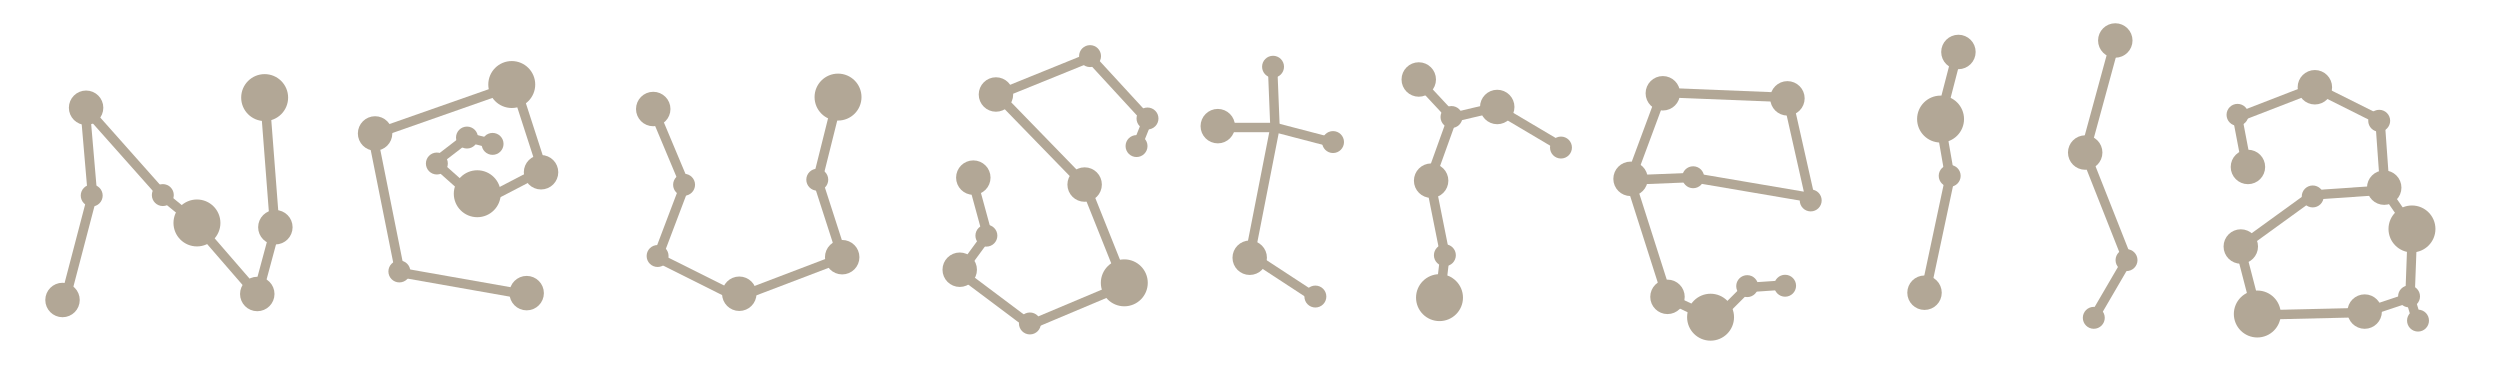 <?xml version="1.0" encoding="UTF-8" standalone="no"?>
<svg
   xmlns:dc="http://purl.org/dc/elements/1.1/"
   xmlns:cc="http://creativecommons.org/ns#"
   xmlns:rdf="http://www.w3.org/1999/02/22-rdf-syntax-ns#"
   xmlns:svg="http://www.w3.org/2000/svg"
   xmlns="http://www.w3.org/2000/svg"
   xmlns:sodipodi="http://sodipodi.sourceforge.net/DTD/sodipodi-0.dtd"
   xmlns:inkscape="http://www.inkscape.org/namespaces/inkscape"
   width="1000"
   height="150"
   viewBox="0 0 264.583 39.688"
   version="1.1"
   id="svg8"
   inkscape:version="1.0.1 (0767f8302a, 2020-10-17)"
   sodipodi:docname="title_beige.svg">
  <defs
     id="defs2" />
  <sodipodi:namedview
     id="base"
     pagecolor="#ffffff"
     bordercolor="#666666"
     borderopacity="1.0"
     inkscape:pageopacity="0.0"
     inkscape:pageshadow="2"
     inkscape:zoom="0.98994949"
     inkscape:cx="524.69515"
     inkscape:cy="69.727082"
     inkscape:document-units="mm"
     inkscape:current-layer="layer2"
     inkscape:document-rotation="0"
     showgrid="true"
     units="px"
     inkscape:window-width="1848"
     inkscape:window-height="1016"
     inkscape:window-x="72"
     inkscape:window-y="27"
     inkscape:window-maximized="1">
    <inkscape:grid
       type="xygrid"
       id="grid833" />
  </sodipodi:namedview>
  <g
     inkscape:label="Layer 1"
     inkscape:groupmode="layer"
     id="layer1"
     style="display:inline">
    <path
       style="fill:none;stroke:#b2a796;stroke-width:1;stroke-linecap:butt;stroke-linejoin:miter;stroke-miterlimit:4;stroke-dasharray:none;stroke-opacity:1"
       d="m 6.879,31.75 2.91,-11.113 -0.794,-9.26 8.467,9.525 2.91,2.381 6.879,7.938 1.852,-6.879 -1.058,-13.758"
       id="path967" />
    <path
       style="fill:none;stroke:#b2a796;stroke-width:1;stroke-linecap:butt;stroke-linejoin:miter;stroke-miterlimit:4;stroke-dasharray:none;stroke-opacity:1"
       d="m 51.594,15.081 -2.117,-0.529 -3.44,2.646 4.763,4.233 6.615,-3.44 -2.91,-8.996 -15.081,5.292 2.91,14.552 13.494,2.381"
       id="path969" />
    <path
       style="fill:none;stroke:#b2a796;stroke-width:1;stroke-linecap:butt;stroke-linejoin:miter;stroke-miterlimit:4;stroke-dasharray:none;stroke-opacity:1"
       d="m 69.056,11.377 3.44,8.202 -2.91,7.673 8.467,4.233 11.113,-4.233 L 86.519,19.05 88.635,10.583"
       id="path971" />
    <path
       style="fill:none;stroke:#b2a796;stroke-width:1;stroke-linecap:butt;stroke-linejoin:miter;stroke-miterlimit:4;stroke-dasharray:none;stroke-opacity:1"
       d="m 102.923,19.05 1.587,5.821 -2.91,3.969 7.408,5.556 10.054,-4.233 -4.233,-10.583 -9.26,-9.525 9.79,-3.969 6.085,6.615 -1.058,2.646"
       id="path973" />
    <path
       style="fill:none;stroke:#b2a796;stroke-width:1;stroke-linecap:butt;stroke-linejoin:miter;stroke-miterlimit:4;stroke-dasharray:none;stroke-opacity:1"
       d="m 134.673,6.879 0.265,6.615 -2.646,13.494 6.879,4.498"
       id="path975" />
    <path
       style="fill:none;stroke:#b2a796;stroke-width:1;stroke-linecap:butt;stroke-linejoin:miter;stroke-miterlimit:4;stroke-dasharray:none;stroke-opacity:1"
       d="m 129.117,13.494 h 5.821 l 6.085,1.587"
       id="path977" />
    <path
       style="fill:none;stroke:#b2a796;stroke-width:1;stroke-linecap:butt;stroke-linejoin:miter;stroke-miterlimit:4;stroke-dasharray:none;stroke-opacity:1"
       d="m 150.019,8.467 3.704,3.969 4.498,-1.058 7.144,4.233"
       id="path979" />
    <path
       style="fill:none;stroke:#b2a796;stroke-width:1;stroke-linecap:butt;stroke-linejoin:miter;stroke-miterlimit:4;stroke-dasharray:none;stroke-opacity:1"
       d="M 153.723,12.435 151.342,19.05 152.929,26.988 152.4,31.485"
       id="path981" />
    <path
       style="fill:none;stroke:#b2a796;stroke-width:1;stroke-linecap:butt;stroke-linejoin:miter;stroke-miterlimit:4;stroke-dasharray:none;stroke-opacity:1"
       d="m 172.508,19.05 6.615,-0.265 12.435,2.117 -2.381,-10.583 -13.229,-0.529 z"
       id="path983" />
    <path
       style="fill:none;stroke:#b2a796;stroke-width:1;stroke-linecap:butt;stroke-linejoin:miter;stroke-miterlimit:4;stroke-dasharray:none;stroke-opacity:1"
       d="m 172.508,19.05 3.969,12.435 5.027,2.381 3.44,-3.44 3.969,-0.265"
       id="path985" />
    <path
       style="fill:none;stroke:#b2a796;stroke-width:1;stroke-linecap:butt;stroke-linejoin:miter;stroke-miterlimit:4;stroke-dasharray:none;stroke-opacity:1"
       d="M 207.169,5.556 205.317,12.7 l 1.058,6.085 -2.646,12.435"
       id="path987" />
    <path
       style="fill:none;stroke:#b2a796;stroke-width:1;stroke-linecap:butt;stroke-linejoin:miter;stroke-miterlimit:4;stroke-dasharray:none;stroke-opacity:1"
       d="m 223.838,4.498 -3.175,11.642 4.498,11.377 -3.704,6.35"
       id="path989" />
    <path
       style="fill:none;stroke:#b2a796;stroke-width:1;stroke-linecap:butt;stroke-linejoin:miter;stroke-miterlimit:4;stroke-dasharray:none;stroke-opacity:1"
       d="m 237.86,17.992 -1.058,-5.556 8.202,-3.175 6.879,3.44 0.529,7.408 2.91,4.233 -0.265,7.144 0.794,2.646"
       id="path991" />
    <path
       style="fill:none;stroke:#b2a796;stroke-width:1;stroke-linecap:butt;stroke-linejoin:miter;stroke-miterlimit:4;stroke-dasharray:none;stroke-opacity:1"
       d="m 255.058,31.485 -4.763,1.587 -11.377,0.265 -1.852,-7.144 7.673,-5.556 7.673,-0.529"
       id="path993" />
  </g>
  <g
     inkscape:groupmode="layer"
     id="layer2"
     inkscape:label="circles">
    <circle
       style="fill:#b2a796;stroke:#b2a796;stroke-width:1;stroke-linecap:round;stroke-linejoin:round;stroke-miterlimit:4;stroke-dasharray:none;stroke-opacity:1;paint-order:stroke fill markers;fill-opacity:1"
       id="path996"
       cx="6.615"
       cy="31.75"
       r="1.323" />
    <circle
       style="fill:#b2a796;stroke:#b2a796;stroke-width:1;stroke-linecap:round;stroke-linejoin:round;stroke-miterlimit:4;stroke-dasharray:none;stroke-opacity:1;paint-order:stroke fill markers;fill-opacity:1"
       id="path996-3"
       cx="9.11"
       cy="11.404"
       r="1.323" />
    <circle
       style="fill:#b2a796;stroke:#b2a796;stroke-width:1;stroke-linecap:round;stroke-linejoin:round;stroke-miterlimit:4;stroke-dasharray:none;stroke-opacity:1;paint-order:stroke fill markers;fill-opacity:1"
       id="path996-6"
       cx="27.226"
       cy="31.114"
       r="1.323" />
    <circle
       style="fill:#b2a796;stroke:#b2a796;stroke-width:1;stroke-linecap:round;stroke-linejoin:round;stroke-miterlimit:4;stroke-dasharray:none;stroke-opacity:1;paint-order:stroke fill markers;fill-opacity:1"
       id="path996-7"
       cx="29.141"
       cy="24.049"
       r="1.323" />
    <circle
       style="fill:#b2a796;stroke:#b2a796;stroke-width:1;stroke-linecap:round;stroke-linejoin:round;stroke-miterlimit:4;stroke-dasharray:none;stroke-opacity:1;paint-order:stroke fill markers;fill-opacity:1"
       id="path996-5"
       cx="57.259"
       cy="18.23"
       r="1.323" />
    <circle
       style="fill:#b2a796;stroke:#b2a796;stroke-width:1;stroke-linecap:round;stroke-linejoin:round;stroke-miterlimit:4;stroke-dasharray:none;stroke-opacity:1;paint-order:stroke fill markers;fill-opacity:1"
       id="path996-35"
       cx="39.695"
       cy="14.124"
       r="1.323" />
    <circle
       style="fill:#b2a796;stroke:#b2a796;stroke-width:1;stroke-linecap:round;stroke-linejoin:round;stroke-miterlimit:4;stroke-dasharray:none;stroke-opacity:1;paint-order:stroke fill markers;fill-opacity:1"
       id="path996-62"
       cx="55.737"
       cy="31.023"
       r="1.323" />
    <circle
       style="fill:#b2a796;stroke:#b2a796;stroke-width:1;stroke-linecap:round;stroke-linejoin:round;stroke-miterlimit:4;stroke-dasharray:none;stroke-opacity:1;paint-order:stroke fill markers;fill-opacity:1"
       id="path996-9"
       cx="78.24"
       cy="31.088"
       r="1.323" />
    <circle
       style="fill:#b2a796;stroke:#b2a796;stroke-width:1;stroke-linecap:round;stroke-linejoin:round;stroke-miterlimit:4;stroke-dasharray:none;stroke-opacity:1;paint-order:stroke fill markers;fill-opacity:1"
       id="path996-1"
       cx="89.131"
       cy="27.22"
       r="1.323" />
    <circle
       style="fill:#b2a796;stroke:#b2a796;stroke-width:1;stroke-linecap:round;stroke-linejoin:round;stroke-miterlimit:4;stroke-dasharray:none;stroke-opacity:1;paint-order:stroke fill markers;fill-opacity:1"
       id="path996-2"
       cx="69.133"
       cy="11.538"
       r="1.323" />
    <circle
       style="fill:#b2a796;stroke:#b2a796;stroke-width:1;stroke-linecap:round;stroke-linejoin:round;stroke-miterlimit:4;stroke-dasharray:none;stroke-opacity:1;paint-order:stroke fill markers;fill-opacity:1"
       id="path996-70"
       cx="114.79"
       cy="19.532"
       r="1.323" />
    <circle
       style="fill:#b2a796;stroke:#b2a796;stroke-width:1;stroke-linecap:round;stroke-linejoin:round;stroke-miterlimit:4;stroke-dasharray:none;stroke-opacity:1;paint-order:stroke fill markers;fill-opacity:1"
       id="path996-93"
       cx="105.404"
       cy="10.001"
       r="1.323" />
    <circle
       style="fill:#b2a796;stroke:#b2a796;stroke-width:1;stroke-linecap:round;stroke-linejoin:round;stroke-miterlimit:4;stroke-dasharray:none;stroke-opacity:1;paint-order:stroke fill markers;fill-opacity:1"
       id="path996-60"
       cx="101.57"
       cy="28.546"
       r="1.323" />
    <circle
       style="fill:#b2a796;stroke:#b2a796;stroke-width:1;stroke-linecap:round;stroke-linejoin:round;stroke-miterlimit:4;stroke-dasharray:none;stroke-opacity:1;paint-order:stroke fill markers;fill-opacity:1"
       id="path996-626"
       cx="103.008"
       cy="18.798"
       r="1.323" />
    <circle
       style="fill:#b2a796;stroke:#b2a796;stroke-width:1;stroke-linecap:round;stroke-linejoin:round;stroke-miterlimit:4;stroke-dasharray:none;stroke-opacity:1;paint-order:stroke fill markers;fill-opacity:1"
       id="path996-18"
       cx="132.261"
       cy="27.277"
       r="1.323" />
    <circle
       style="fill:#b2a796;stroke:#b2a796;stroke-width:1;stroke-linecap:round;stroke-linejoin:round;stroke-miterlimit:4;stroke-dasharray:none;stroke-opacity:1;paint-order:stroke fill markers;fill-opacity:1"
       id="path996-79"
       cx="128.882"
       cy="13.35"
       r="1.323" />
    <circle
       style="fill:#b2a796;stroke:#b2a796;stroke-width:1;stroke-linecap:round;stroke-linejoin:round;stroke-miterlimit:4;stroke-dasharray:none;stroke-opacity:1;paint-order:stroke fill markers;fill-opacity:1"
       id="path996-20"
       cx="150.152"
       cy="8.413"
       r="1.323" />
    <circle
       style="fill:#b2a796;stroke:#b2a796;stroke-width:1;stroke-linecap:round;stroke-linejoin:round;stroke-miterlimit:4;stroke-dasharray:none;stroke-opacity:1;paint-order:stroke fill markers;fill-opacity:1"
       id="path996-23"
       cx="158.457"
       cy="11.323"
       r="1.323" />
    <circle
       style="fill:#b2a796;stroke:#b2a796;stroke-width:1;stroke-linecap:round;stroke-linejoin:round;stroke-miterlimit:4;stroke-dasharray:none;stroke-opacity:1;paint-order:stroke fill markers;fill-opacity:1"
       id="path996-75"
       cx="151.462"
       cy="19.121"
       r="1.323" />
    <circle
       style="fill:#b2a796;stroke:#b2a796;stroke-width:1;stroke-linecap:round;stroke-linejoin:round;stroke-miterlimit:4;stroke-dasharray:none;stroke-opacity:1;paint-order:stroke fill markers;fill-opacity:1"
       id="path996-92"
       cx="189.17"
       cy="10.409"
       r="1.323" />
    <circle
       style="fill:#b2a796;stroke:#b2a796;stroke-width:1;stroke-linecap:round;stroke-linejoin:round;stroke-miterlimit:4;stroke-dasharray:none;stroke-opacity:1;paint-order:stroke fill markers;fill-opacity:1"
       id="path996-28"
       cx="175.983"
       cy="9.873"
       r="1.323" />
    <circle
       style="fill:#b2a796;stroke:#b2a796;stroke-width:1;stroke-linecap:round;stroke-linejoin:round;stroke-miterlimit:4;stroke-dasharray:none;stroke-opacity:1;paint-order:stroke fill markers;fill-opacity:1"
       id="path996-97"
       cx="172.568"
       cy="18.927"
       r="1.323" />
    <circle
       style="fill:#b2a796;stroke:#b2a796;stroke-width:1;stroke-linecap:round;stroke-linejoin:round;stroke-miterlimit:4;stroke-dasharray:none;stroke-opacity:1;paint-order:stroke fill markers;fill-opacity:1"
       id="path996-36"
       cx="176.476"
       cy="31.417"
       r="1.323" />
    <circle
       style="fill:#b2a796;stroke:#b2a796;stroke-width:1;stroke-linecap:round;stroke-linejoin:round;stroke-miterlimit:4;stroke-dasharray:none;stroke-opacity:1;paint-order:stroke fill markers;fill-opacity:1"
       id="path996-12"
       cx="203.679"
       cy="30.979"
       r="1.323" />
    <circle
       style="fill:#b2a796;stroke:#b2a796;stroke-width:1;stroke-linecap:round;stroke-linejoin:round;stroke-miterlimit:4;stroke-dasharray:none;stroke-opacity:1;paint-order:stroke fill markers;fill-opacity:1"
       id="path996-931"
       cx="207.267"
       cy="5.5"
       r="1.323" />
    <circle
       style="fill:#b2a796;stroke:#b2a796;stroke-width:1;stroke-linecap:round;stroke-linejoin:round;stroke-miterlimit:4;stroke-dasharray:none;stroke-opacity:1;paint-order:stroke fill markers;fill-opacity:1"
       id="path996-94"
       cx="223.869"
       cy="4.285"
       r="1.323" />
    <circle
       style="fill:#b2a796;stroke:#b2a796;stroke-width:1;stroke-linecap:round;stroke-linejoin:round;stroke-miterlimit:4;stroke-dasharray:none;stroke-opacity:1;paint-order:stroke fill markers;fill-opacity:1"
       id="path996-78"
       cx="220.684"
       cy="16.145"
       r="1.323" />
    <circle
       style="fill:#b2a796;stroke:#b2a796;stroke-width:1;stroke-linecap:round;stroke-linejoin:round;stroke-miterlimit:4;stroke-dasharray:none;stroke-opacity:1;paint-order:stroke fill markers;fill-opacity:1"
       id="path996-4"
       cx="252.33"
       cy="19.859"
       r="1.323" />
    <circle
       style="fill:#b2a796;stroke:#b2a796;stroke-width:1;stroke-linecap:round;stroke-linejoin:round;stroke-miterlimit:4;stroke-dasharray:none;stroke-opacity:1;paint-order:stroke fill markers;fill-opacity:1"
       id="path996-50"
       cx="237.152"
       cy="26.09"
       r="1.323" />
    <circle
       style="fill:#b2a796;stroke:#b2a796;stroke-width:1;stroke-linecap:round;stroke-linejoin:round;stroke-miterlimit:4;stroke-dasharray:none;stroke-opacity:1;paint-order:stroke fill markers;fill-opacity:1"
       id="path996-361"
       cx="244.992"
       cy="9.235"
       r="1.323" />
    <circle
       style="fill:#b2a796;stroke:#b2a796;stroke-width:1;stroke-linecap:round;stroke-linejoin:round;stroke-miterlimit:4;stroke-dasharray:none;stroke-opacity:1;paint-order:stroke fill markers;fill-opacity:1"
       id="path996-0"
       cx="237.908"
       cy="17.669"
       r="1.323" />
    <circle
       style="fill:#b2a796;stroke:#b2a796;stroke-width:1;stroke-linecap:round;stroke-linejoin:round;stroke-miterlimit:4;stroke-dasharray:none;stroke-opacity:1;paint-order:stroke fill markers;fill-opacity:1"
       id="path1189"
       cx="236.805"
       cy="12.154"
       r="0.661" />
    <circle
       style="fill:#b2a796;stroke:#b2a796;stroke-width:1;stroke-linecap:round;stroke-linejoin:round;stroke-miterlimit:4;stroke-dasharray:none;stroke-opacity:1;paint-order:stroke fill markers;fill-opacity:1"
       id="path1189-6"
       cx="244.765"
       cy="20.791"
       r="0.661" />
    <circle
       style="fill:#b2a796;stroke:#b2a796;stroke-width:1;stroke-linecap:round;stroke-linejoin:round;stroke-miterlimit:4;stroke-dasharray:none;stroke-opacity:1;paint-order:stroke fill markers;fill-opacity:1"
       id="path1189-3"
       cx="255.908"
       cy="33.931"
       r="0.661" />
    <circle
       style="fill:#b2a796;stroke:#b2a796;stroke-width:1;stroke-linecap:round;stroke-linejoin:round;stroke-miterlimit:4;stroke-dasharray:none;stroke-opacity:1;paint-order:stroke fill markers;fill-opacity:1"
       id="path1189-2"
       cx="254.959"
       cy="31.369"
       r="0.661" />
    <circle
       style="fill:#b2a796;stroke:#b2a796;stroke-width:1;stroke-linecap:round;stroke-linejoin:round;stroke-miterlimit:4;stroke-dasharray:none;stroke-opacity:1;paint-order:stroke fill markers;fill-opacity:1"
       id="path1189-0"
       cx="251.799"
       cy="12.782"
       r="0.661" />
    <circle
       style="fill:#b2a796;stroke:#b2a796;stroke-width:1;stroke-linecap:round;stroke-linejoin:round;stroke-miterlimit:4;stroke-dasharray:none;stroke-opacity:1;paint-order:stroke fill markers;fill-opacity:1"
       id="path1189-61"
       cx="221.594"
       cy="33.636"
       r="0.661" />
    <circle
       style="fill:#b2a796;stroke:#b2a796;stroke-width:1;stroke-linecap:round;stroke-linejoin:round;stroke-miterlimit:4;stroke-dasharray:none;stroke-opacity:1;paint-order:stroke fill markers;fill-opacity:1"
       id="path1189-5"
       cx="225.058"
       cy="27.529"
       r="0.661" />
    <circle
       style="fill:#b2a796;stroke:#b2a796;stroke-width:1;stroke-linecap:round;stroke-linejoin:round;stroke-miterlimit:4;stroke-dasharray:none;stroke-opacity:1;paint-order:stroke fill markers;fill-opacity:1"
       id="path1189-54"
       cx="206.343"
       cy="18.611"
       r="0.661" />
    <circle
       style="fill:#b2a796;stroke:#b2a796;stroke-width:1;stroke-linecap:round;stroke-linejoin:round;stroke-miterlimit:4;stroke-dasharray:none;stroke-opacity:1;paint-order:stroke fill markers;fill-opacity:1"
       id="path1189-7"
       cx="179.191"
       cy="18.759"
       r="0.661" />
    <circle
       style="fill:#b2a796;stroke:#b2a796;stroke-width:1;stroke-linecap:round;stroke-linejoin:round;stroke-miterlimit:4;stroke-dasharray:none;stroke-opacity:1;paint-order:stroke fill markers;fill-opacity:1"
       id="path1189-65"
       cx="191.634"
       cy="21.213"
       r="0.661" />
    <circle
       style="fill:#b2a796;stroke:#b2a796;stroke-width:1;stroke-linecap:round;stroke-linejoin:round;stroke-miterlimit:4;stroke-dasharray:none;stroke-opacity:1;paint-order:stroke fill markers;fill-opacity:1"
       id="path1189-69"
       cx="184.912"
       cy="30.282"
       r="0.661" />
    <circle
       style="fill:#b2a796;stroke:#b2a796;stroke-width:1;stroke-linecap:round;stroke-linejoin:round;stroke-miterlimit:4;stroke-dasharray:none;stroke-opacity:1;paint-order:stroke fill markers;fill-opacity:1"
       id="path1189-37"
       cx="188.924"
       cy="30.241"
       r="0.661" />
    <circle
       style="fill:#b2a796;stroke:#b2a796;stroke-width:1;stroke-linecap:round;stroke-linejoin:round;stroke-miterlimit:4;stroke-dasharray:none;stroke-opacity:1;paint-order:stroke fill markers;fill-opacity:1"
       id="path1189-4"
       cx="152.917"
       cy="27.012"
       r="0.661" />
    <circle
       style="fill:#b2a796;stroke:#b2a796;stroke-width:1;stroke-linecap:round;stroke-linejoin:round;stroke-miterlimit:4;stroke-dasharray:none;stroke-opacity:1;paint-order:stroke fill markers;fill-opacity:1"
       id="path1189-547"
       cx="165.203"
       cy="15.616"
       r="0.661" />
    <circle
       style="fill:#b2a796;stroke:#b2a796;stroke-width:1;stroke-linecap:round;stroke-linejoin:round;stroke-miterlimit:4;stroke-dasharray:none;stroke-opacity:1;paint-order:stroke fill markers;fill-opacity:1"
       id="path1189-44"
       cx="153.617"
       cy="12.385"
       r="0.661" />
    <circle
       style="fill:#b2a796;stroke:#b2a796;stroke-width:1;stroke-linecap:round;stroke-linejoin:round;stroke-miterlimit:4;stroke-dasharray:none;stroke-opacity:1;paint-order:stroke fill markers;fill-opacity:1"
       id="path1189-30"
       cx="141.079"
       cy="15.035"
       r="0.661" />
    <circle
       style="fill:#b2a796;stroke:#b2a796;stroke-width:1;stroke-linecap:round;stroke-linejoin:round;stroke-miterlimit:4;stroke-dasharray:none;stroke-opacity:1;paint-order:stroke fill markers;fill-opacity:1"
       id="path1189-78"
       cx="134.731"
       cy="7.064"
       r="0.661" />
    <circle
       style="fill:#b2a796;stroke:#b2a796;stroke-width:1;stroke-linecap:round;stroke-linejoin:round;stroke-miterlimit:4;stroke-dasharray:none;stroke-opacity:1;paint-order:stroke fill markers;fill-opacity:1"
       id="path1189-68"
       cx="139.21"
       cy="31.385"
       r="0.661" />
    <circle
       style="fill:#b2a796;stroke:#b2a796;stroke-width:1;stroke-linecap:round;stroke-linejoin:round;stroke-miterlimit:4;stroke-dasharray:none;stroke-opacity:1;paint-order:stroke fill markers;fill-opacity:1"
       id="path1189-8"
       cx="120.283"
       cy="15.459"
       r="0.661" />
    <circle
       style="fill:#b2a796;stroke:#b2a796;stroke-width:1;stroke-linecap:round;stroke-linejoin:round;stroke-miterlimit:4;stroke-dasharray:none;stroke-opacity:1;paint-order:stroke fill markers;fill-opacity:1"
       id="path1189-43"
       cx="121.443"
       cy="12.541"
       r="0.661" />
    <circle
       style="fill:#b2a796;stroke:#b2a796;stroke-width:1;stroke-linecap:round;stroke-linejoin:round;stroke-miterlimit:4;stroke-dasharray:none;stroke-opacity:1;paint-order:stroke fill markers;fill-opacity:1"
       id="path1189-1"
       cx="115.363"
       cy="5.938"
       r="0.661" />
    <circle
       style="fill:#b2a796;stroke:#b2a796;stroke-width:1;stroke-linecap:round;stroke-linejoin:round;stroke-miterlimit:4;stroke-dasharray:none;stroke-opacity:1;paint-order:stroke fill markers;fill-opacity:1"
       id="path1189-49"
       cx="104.392"
       cy="24.941"
       r="0.661" />
    <circle
       style="fill:#b2a796;stroke:#b2a796;stroke-width:1;stroke-linecap:round;stroke-linejoin:round;stroke-miterlimit:4;stroke-dasharray:none;stroke-opacity:1;paint-order:stroke fill markers;fill-opacity:1"
       id="path1189-20"
       cx="108.998"
       cy="34.233"
       r="0.661" />
    <circle
       style="fill:#b2a796;stroke:#b2a796;stroke-width:1;stroke-linecap:round;stroke-linejoin:round;stroke-miterlimit:4;stroke-dasharray:none;stroke-opacity:1;paint-order:stroke fill markers;fill-opacity:1"
       id="path1189-689"
       cx="72.398"
       cy="19.555"
       r="0.661" />
    <circle
       style="fill:#b2a796;stroke:#b2a796;stroke-width:1;stroke-linecap:round;stroke-linejoin:round;stroke-miterlimit:4;stroke-dasharray:none;stroke-opacity:1;paint-order:stroke fill markers;fill-opacity:1"
       id="path1189-26"
       cx="69.595"
       cy="27.094"
       r="0.661" />
    <circle
       style="fill:#b2a796;stroke:#b2a796;stroke-width:1;stroke-linecap:round;stroke-linejoin:round;stroke-miterlimit:4;stroke-dasharray:none;stroke-opacity:1;paint-order:stroke fill markers;fill-opacity:1"
       id="path1189-64"
       cx="86.494"
       cy="19.018"
       r="0.661" />
    <circle
       style="fill:#b2a796;stroke:#b2a796;stroke-width:1;stroke-linecap:round;stroke-linejoin:round;stroke-miterlimit:4;stroke-dasharray:none;stroke-opacity:1;paint-order:stroke fill markers;fill-opacity:1"
       id="path1189-9"
       cx="49.421"
       cy="14.558"
       r="0.661" />
    <circle
       style="fill:#b2a796;stroke:#b2a796;stroke-width:1;stroke-linecap:round;stroke-linejoin:round;stroke-miterlimit:4;stroke-dasharray:none;stroke-opacity:1;paint-order:stroke fill markers;fill-opacity:1"
       id="path1189-50"
       cx="52.129"
       cy="15.228"
       r="0.661" />
    <circle
       style="fill:#b2a796;stroke:#b2a796;stroke-width:1;stroke-linecap:round;stroke-linejoin:round;stroke-miterlimit:4;stroke-dasharray:none;stroke-opacity:1;paint-order:stroke fill markers;fill-opacity:1"
       id="path1189-48"
       cx="46.234"
       cy="17.306"
       r="0.661" />
    <circle
       style="fill:#b2a796;stroke:#b2a796;stroke-width:1;stroke-linecap:round;stroke-linejoin:round;stroke-miterlimit:4;stroke-dasharray:none;stroke-opacity:1;paint-order:stroke fill markers;fill-opacity:1"
       id="path1189-71"
       cx="42.265"
       cy="28.729"
       r="0.661" />
    <circle
       style="fill:#b2a796;stroke:#b2a796;stroke-width:1;stroke-linecap:round;stroke-linejoin:round;stroke-miterlimit:4;stroke-dasharray:none;stroke-opacity:1;paint-order:stroke fill markers;fill-opacity:1"
       id="path1189-72"
       cx="9.704"
       cy="20.697"
       r="0.661" />
    <circle
       style="fill:#b2a796;stroke:#b2a796;stroke-width:1;stroke-linecap:round;stroke-linejoin:round;stroke-miterlimit:4;stroke-dasharray:none;stroke-opacity:1;paint-order:stroke fill markers;fill-opacity:1"
       id="path1189-722"
       cx="17.23"
       cy="20.646"
       r="0.661" />
    <circle
       style="fill:#b2a796;stroke:#b2a796;stroke-width:1;stroke-linecap:round;stroke-linejoin:round;stroke-miterlimit:4;stroke-dasharray:none;stroke-opacity:1;paint-order:stroke fill markers;fill-opacity:1"
       id="path1392"
       cx="54.16"
       cy="8.946"
       r="1.984" />
    <circle
       style="fill:#b2a796;stroke:#b2a796;stroke-width:1;stroke-linecap:round;stroke-linejoin:round;stroke-miterlimit:4;stroke-dasharray:none;stroke-opacity:1;paint-order:stroke fill markers;fill-opacity:1"
       id="path1392-6"
       cx="50.509"
       cy="20.504"
       r="1.984" />
    <circle
       style="fill:#b2a796;stroke:#b2a796;stroke-width:1;stroke-linecap:round;stroke-linejoin:round;stroke-miterlimit:4;stroke-dasharray:none;stroke-opacity:1;paint-order:stroke fill markers;fill-opacity:1"
       id="path1392-1"
       cx="20.842"
       cy="23.596"
       r="1.984" />
    <circle
       style="fill:#b2a796;stroke:#b2a796;stroke-width:1;stroke-linecap:round;stroke-linejoin:round;stroke-miterlimit:4;stroke-dasharray:none;stroke-opacity:1;paint-order:stroke fill markers;fill-opacity:1"
       id="path1392-0"
       cx="28.007"
       cy="10.329"
       r="1.984" />
    <circle
       style="fill:#b2a796;stroke:#b2a796;stroke-width:1;stroke-linecap:round;stroke-linejoin:round;stroke-miterlimit:4;stroke-dasharray:none;stroke-opacity:1;paint-order:stroke fill markers;fill-opacity:1"
       id="path1392-61"
       cx="88.691"
       cy="10.276"
       r="1.984" />
    <circle
       style="fill:#b2a796;stroke:#b2a796;stroke-width:1;stroke-linecap:round;stroke-linejoin:round;stroke-miterlimit:4;stroke-dasharray:none;stroke-opacity:1;paint-order:stroke fill markers;fill-opacity:1"
       id="path1392-5"
       cx="118.988"
       cy="29.934"
       r="1.984" />
    <circle
       style="fill:#b2a796;stroke:#b2a796;stroke-width:1;stroke-linecap:round;stroke-linejoin:round;stroke-miterlimit:4;stroke-dasharray:none;stroke-opacity:1;paint-order:stroke fill markers;fill-opacity:1"
       id="path1392-9"
       cx="152.348"
       cy="31.5"
       r="1.984" />
    <circle
       style="fill:#b2a796;stroke:#b2a796;stroke-width:1;stroke-linecap:round;stroke-linejoin:round;stroke-miterlimit:4;stroke-dasharray:none;stroke-opacity:1;paint-order:stroke fill markers;fill-opacity:1"
       id="path1392-4"
       cx="181.035"
       cy="33.571"
       r="1.984" />
    <circle
       style="fill:#b2a796;stroke:#b2a796;stroke-width:1;stroke-linecap:round;stroke-linejoin:round;stroke-miterlimit:4;stroke-dasharray:none;stroke-opacity:1;paint-order:stroke fill markers;fill-opacity:1"
       id="path1392-90"
       cx="205.377"
       cy="12.602"
       r="1.984" />
    <circle
       style="fill:#b2a796;stroke:#b2a796;stroke-width:1;stroke-linecap:round;stroke-linejoin:round;stroke-miterlimit:4;stroke-dasharray:none;stroke-opacity:1;paint-order:stroke fill markers;fill-opacity:1"
       id="path1392-91"
       cx="255.268"
       cy="24.231"
       r="1.984" />
    <circle
       style="fill:#b2a796;stroke:#b2a796;stroke-width:1;stroke-linecap:round;stroke-linejoin:round;stroke-miterlimit:4;stroke-dasharray:none;stroke-opacity:1;paint-order:stroke fill markers;fill-opacity:1"
       id="path1392-7"
       cx="238.9"
       cy="33.233"
       r="1.984" />
    <circle
       style="fill:#b2a796;stroke:#b2a796;stroke-width:1;stroke-linecap:round;stroke-linejoin:round;stroke-miterlimit:4;stroke-dasharray:none;stroke-opacity:1;paint-order:stroke fill markers;fill-opacity:1"
       id="path996-50-7"
       cx="250.262"
       cy="32.976"
       r="1.323" />
  </g>
</svg>
